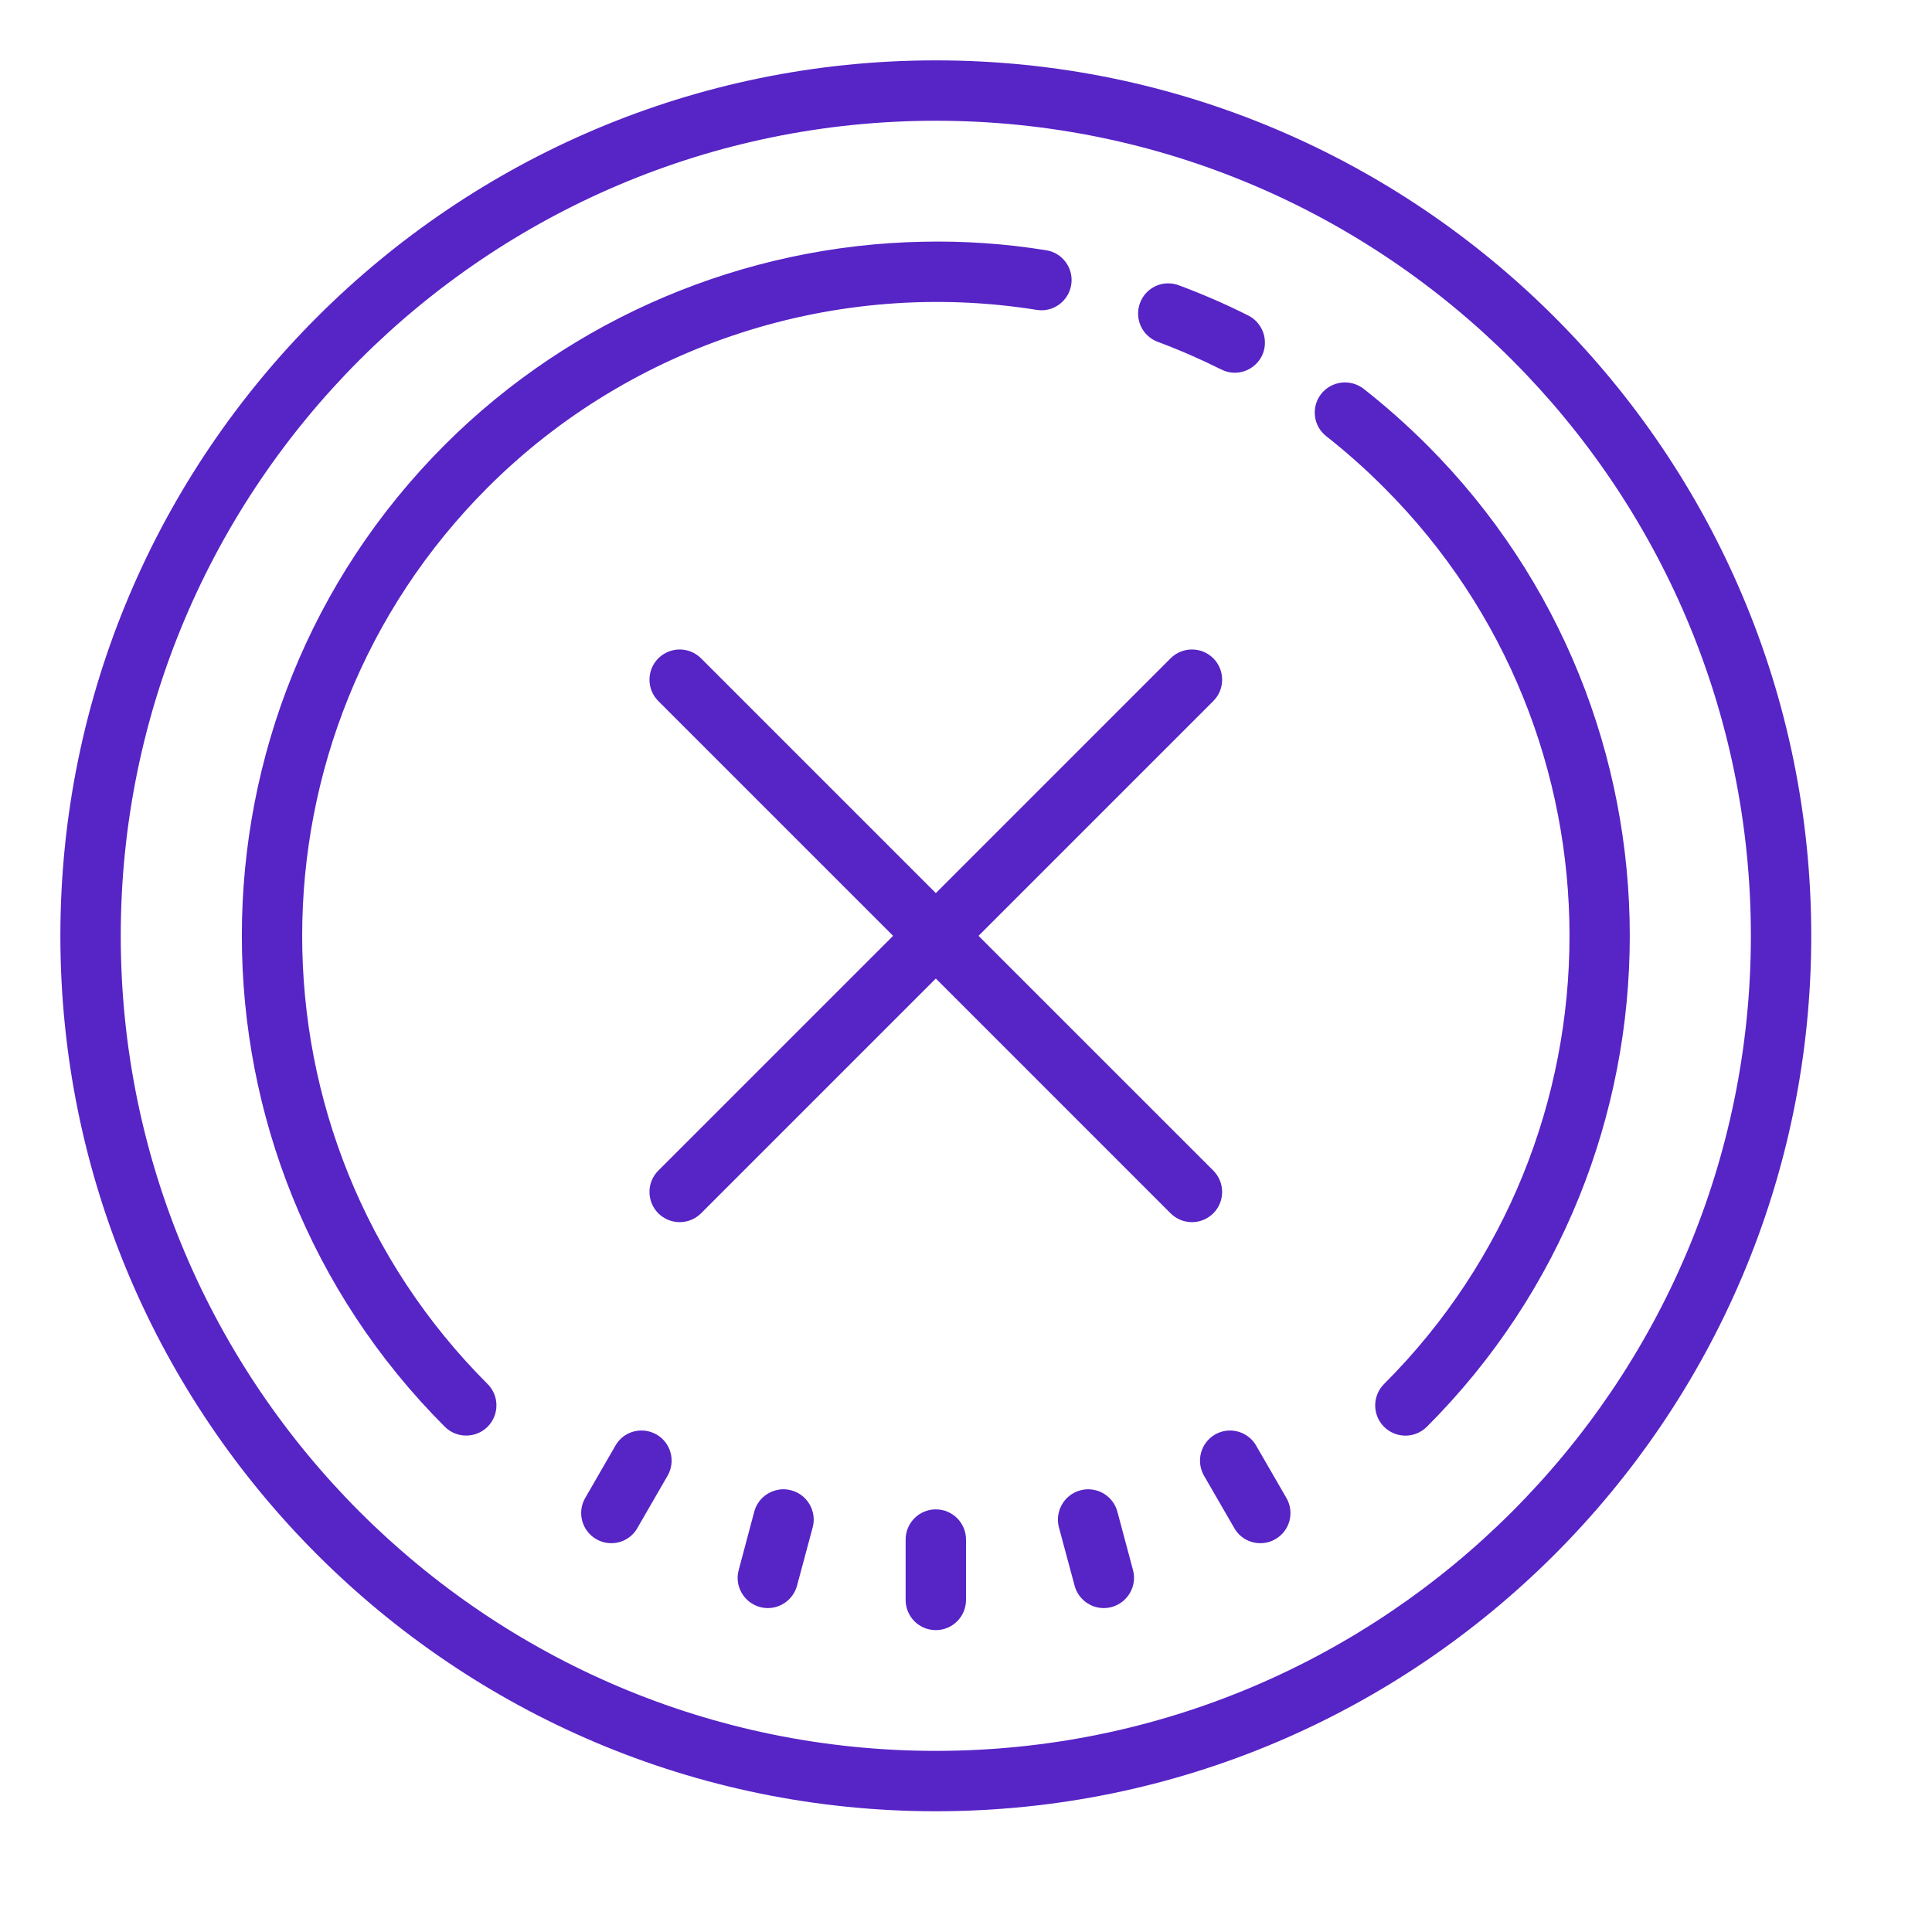 <?xml version="1.0" encoding="UTF-8"?>
<svg xmlns="http://www.w3.org/2000/svg" xmlns:xlink="http://www.w3.org/1999/xlink" width="100pt" height="100pt" viewBox="0 0 100 100" version="1.1">
<g id="surface1546650">
<path style=" stroke:none;fill-rule:nonzero;fill:rgb(34.118%,14.118%,77.647%);fill-opacity:1;" d="M 48.438 3.125 C 23.457 3.125 3.125 23.449 3.125 48.438 C 3.125 73.426 23.457 93.75 48.438 93.75 C 73.418 93.75 93.75 73.426 93.75 48.438 C 93.75 23.449 73.418 3.125 48.438 3.125 Z M 48.438 6.25 C 71.699 6.25 90.625 25.176 90.625 48.438 C 90.625 71.699 71.699 90.625 48.438 90.625 C 25.176 90.625 6.25 71.699 6.25 48.438 C 6.25 25.176 25.176 6.25 48.438 6.25 Z M 47.754 12.512 C 38.551 12.695 29.625 16.426 23.023 23.023 C 9.016 37.035 9.016 59.832 23.023 73.848 C 23.328 74.152 23.73 74.305 24.129 74.305 C 24.531 74.305 24.934 74.152 25.238 73.848 C 25.848 73.234 25.848 72.246 25.238 71.637 C 12.438 58.844 12.445 38.031 25.238 25.238 C 32.652 17.816 43.281 14.379 53.656 16.039 C 54.504 16.18 55.309 15.594 55.445 14.746 C 55.586 13.891 55 13.086 54.152 12.953 C 52.02 12.609 49.883 12.465 47.754 12.512 Z M 60.398 14.668 C 59.797 14.691 59.234 15.074 59.008 15.68 C 58.703 16.492 59.113 17.391 59.926 17.695 C 61.043 18.109 62.141 18.59 63.207 19.121 C 63.434 19.238 63.672 19.293 63.91 19.293 C 64.477 19.293 65.027 18.98 65.309 18.434 C 65.691 17.664 65.383 16.723 64.613 16.332 C 63.453 15.746 62.238 15.223 61.016 14.766 C 60.816 14.691 60.609 14.66 60.402 14.668 Z M 69.426 19.805 C 69.031 19.855 68.652 20.051 68.383 20.391 C 67.852 21.07 67.969 22.051 68.652 22.582 C 69.695 23.402 70.695 24.293 71.637 25.238 C 84.438 38.031 84.438 58.844 71.637 71.637 C 71.027 72.254 71.027 73.234 71.637 73.852 C 71.941 74.152 72.344 74.309 72.746 74.309 C 73.145 74.309 73.547 74.152 73.852 73.852 C 87.859 59.84 87.859 37.035 73.852 23.023 C 72.82 21.996 71.723 21.02 70.582 20.125 C 70.238 19.859 69.816 19.758 69.426 19.805 Z M 35.18 33.617 C 34.785 33.617 34.383 33.77 34.074 34.074 C 33.465 34.688 33.465 35.676 34.074 36.285 L 46.227 48.438 L 34.074 60.59 C 33.465 61.199 33.465 62.188 34.074 62.801 C 34.383 63.105 34.777 63.258 35.18 63.258 C 35.582 63.258 35.98 63.105 36.285 62.801 L 48.438 50.648 L 60.59 62.801 C 60.895 63.105 61.293 63.258 61.695 63.258 C 62.098 63.258 62.492 63.105 62.801 62.801 C 63.41 62.188 63.41 61.199 62.801 60.59 L 50.648 48.438 L 62.801 36.285 C 63.41 35.676 63.41 34.688 62.801 34.074 C 62.188 33.465 61.199 33.465 60.59 34.074 L 48.438 46.227 L 36.285 34.074 C 35.98 33.77 35.578 33.617 35.18 33.617 Z M 33.398 74.055 C 32.789 73.98 32.172 74.262 31.855 74.824 L 30.293 77.531 C 29.859 78.277 30.113 79.23 30.859 79.664 C 31.102 79.805 31.371 79.875 31.641 79.875 C 32.176 79.875 32.703 79.598 32.988 79.094 L 34.551 76.387 C 34.984 75.641 34.734 74.684 33.984 74.25 C 33.797 74.145 33.594 74.078 33.398 74.055 Z M 63.477 74.055 C 63.273 74.078 63.074 74.145 62.891 74.25 C 62.141 74.684 61.891 75.641 62.324 76.391 L 63.887 79.094 C 64.172 79.598 64.699 79.875 65.234 79.875 C 65.504 79.875 65.773 79.809 66.016 79.664 C 66.766 79.234 67.016 78.277 66.582 77.531 L 65.02 74.828 C 64.699 74.27 64.082 73.98 63.477 74.055 Z M 40.34 77.102 C 39.734 77.184 39.207 77.617 39.039 78.246 L 38.234 81.27 C 38.008 82.098 38.508 82.953 39.336 83.18 C 39.473 83.215 39.605 83.234 39.746 83.234 C 40.43 83.234 41.066 82.77 41.254 82.074 L 42.066 79.051 C 42.285 78.223 41.789 77.363 40.961 77.141 C 40.746 77.082 40.539 77.07 40.34 77.098 Z M 56.543 77.102 C 56.34 77.07 56.129 77.082 55.914 77.141 C 55.086 77.363 54.59 78.223 54.809 79.055 L 55.621 82.074 C 55.809 82.77 56.438 83.234 57.129 83.234 C 57.27 83.234 57.402 83.215 57.539 83.18 C 58.367 82.953 58.867 82.098 58.645 81.27 L 57.836 78.246 C 57.668 77.617 57.141 77.184 56.543 77.102 Z M 48.438 78.125 C 47.57 78.125 46.875 78.828 46.875 79.688 L 46.875 82.812 C 46.875 83.672 47.57 84.375 48.438 84.375 C 49.305 84.375 50 83.672 50 82.812 L 50 79.688 C 50 78.828 49.305 78.125 48.438 78.125 Z M 48.438 78.125 "/>
</g>
</svg>
